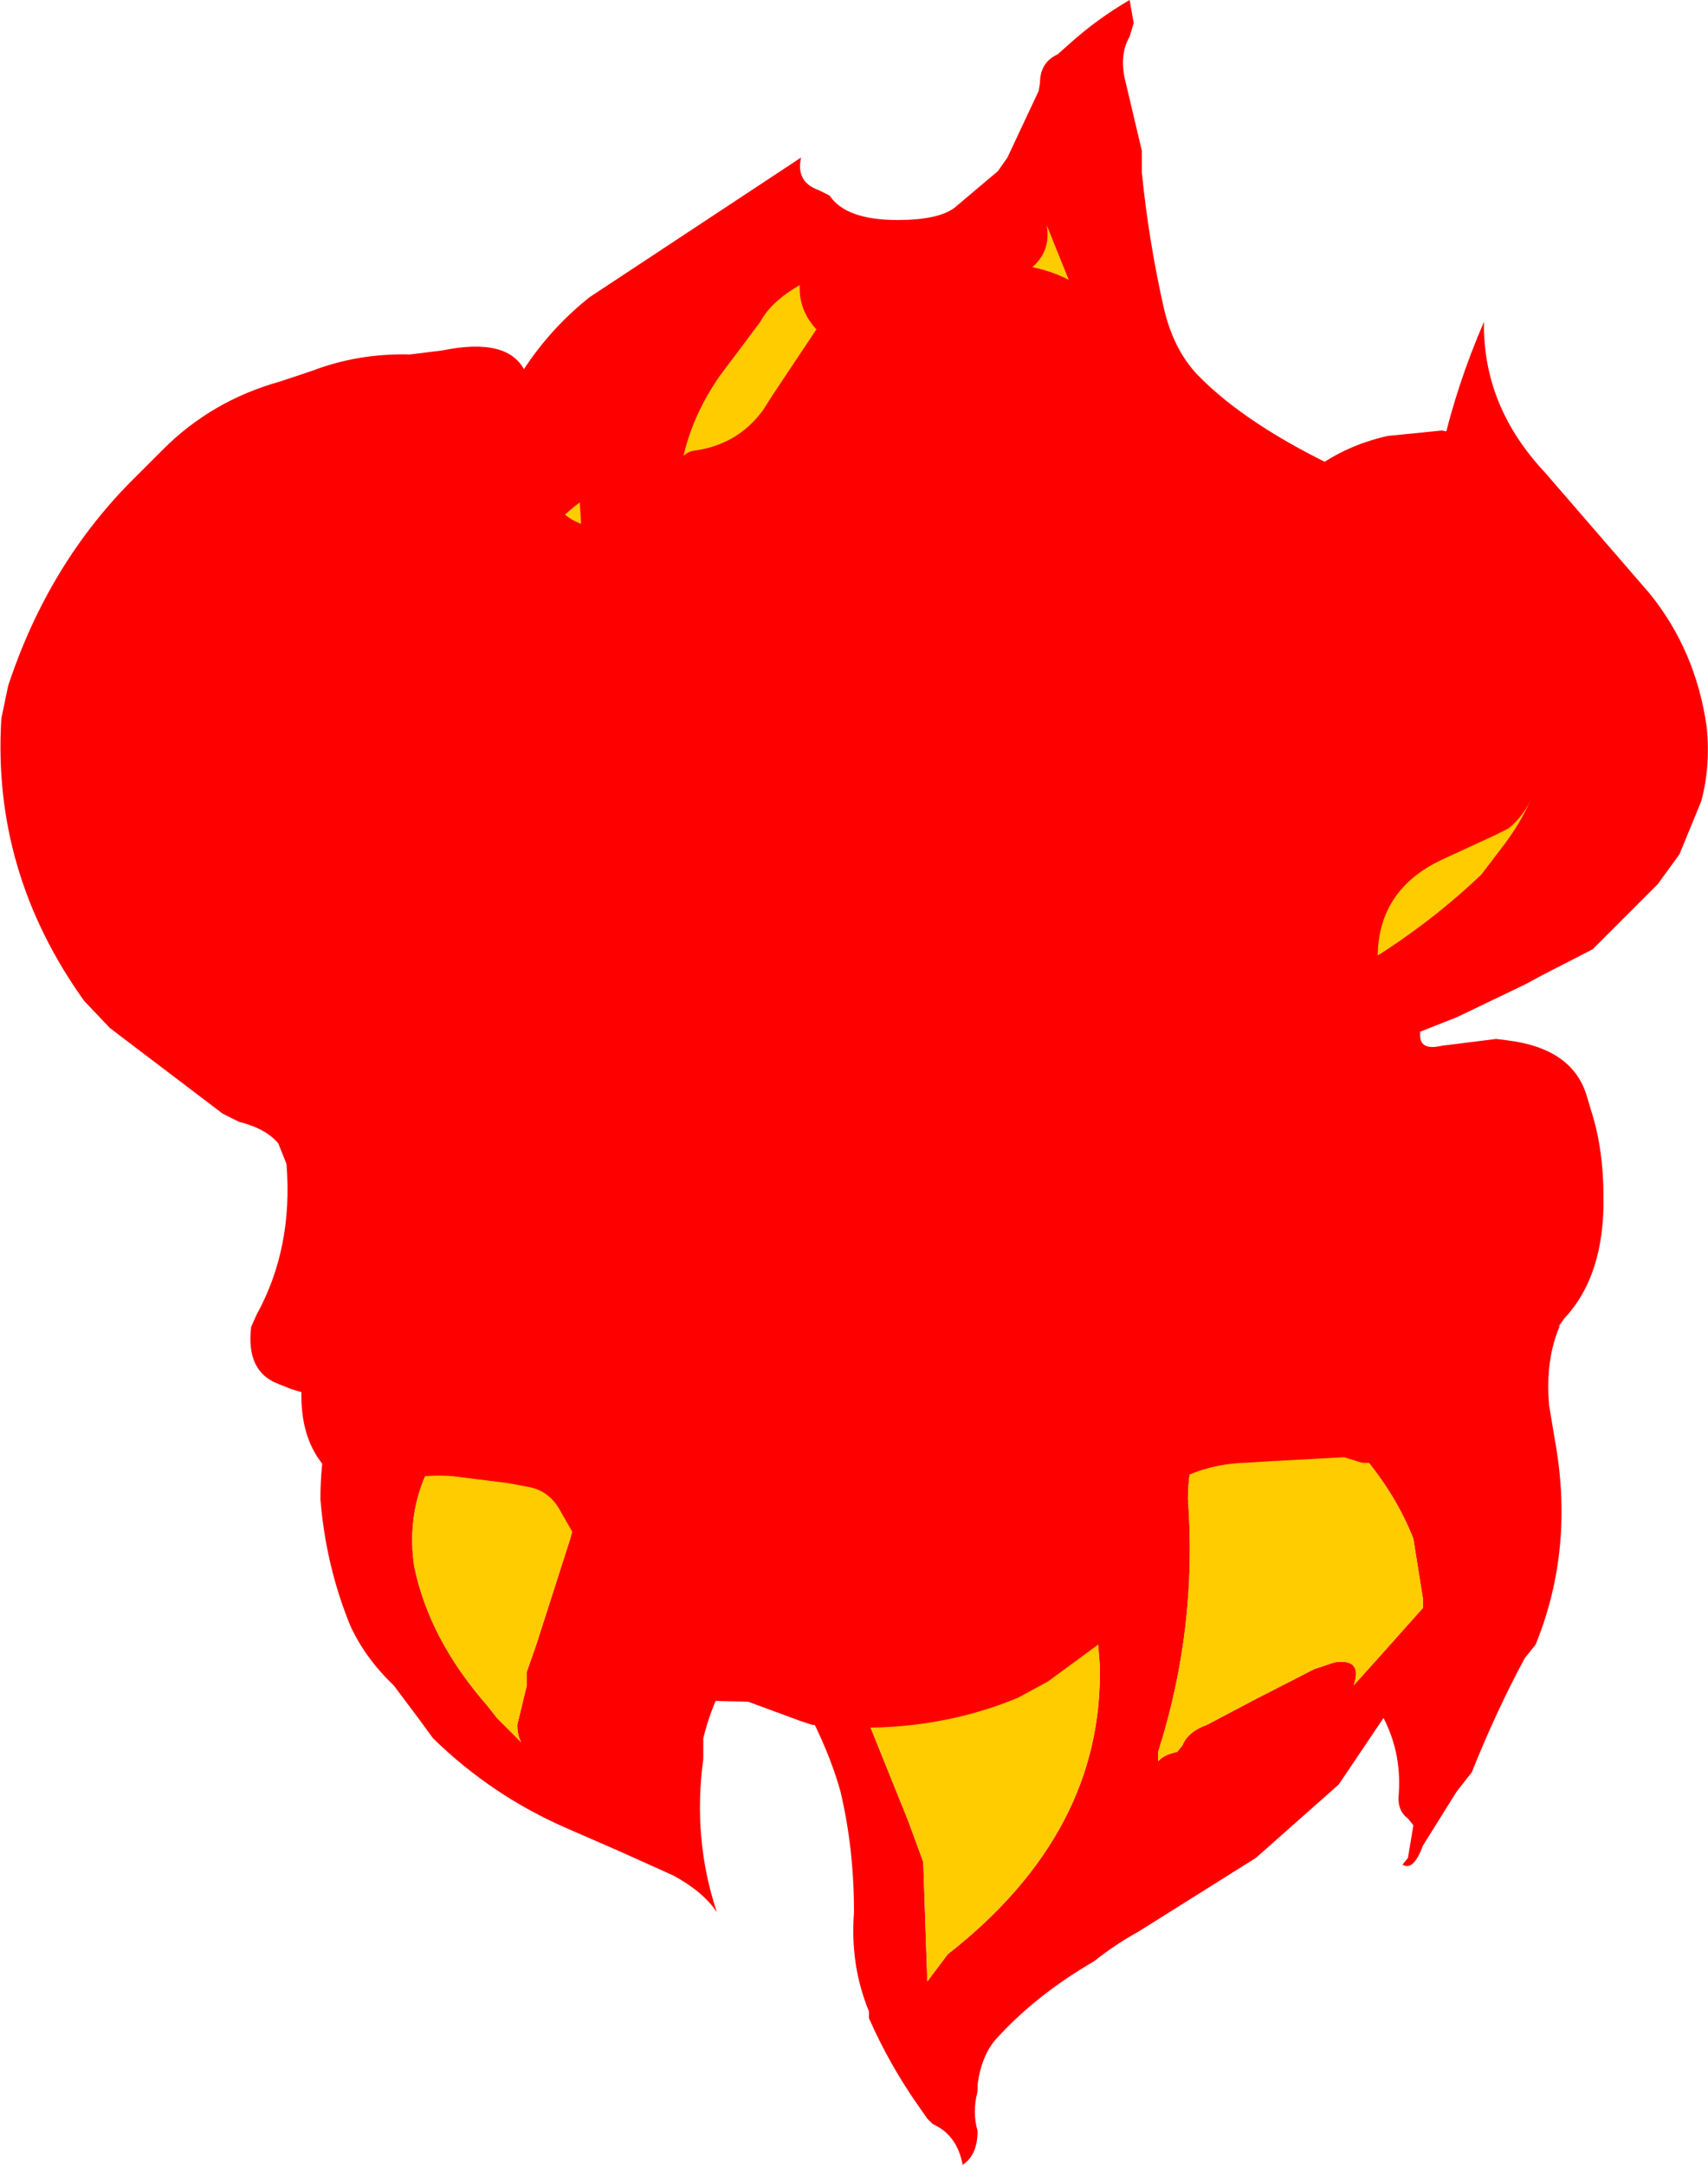 <?xml version="1.0" encoding="UTF-8" standalone="no"?>
<svg xmlns:xlink="http://www.w3.org/1999/xlink" height="79.7px" width="62.9px" xmlns="http://www.w3.org/2000/svg">
  <g transform="matrix(1.0, 0.0, 0.0, 1.0, 4.7, 10.3)">
    <path d="M49.15 40.95 Q50.2 41.45 50.55 40.95 51.3 39.6 52.75 38.5 52.2 39.75 52.35 41.45 L52.55 42.65 Q53.3 46.7 51.85 50.25 L51.45 50.75 Q50.4 52.7 49.5 54.95 L48.95 55.65 47.7 57.65 Q47.35 58.6 46.95 58.35 L47.15 58.1 47.35 56.9 47.15 56.65 Q46.8 56.4 46.8 55.9 46.95 54.3 46.25 52.95 L44.6 55.4 41.55 58.1 37.25 60.8 Q36.35 61.3 35.6 61.9 33.45 63.15 32.0 64.75 31.45 65.35 31.3 66.45 L31.3 66.7 Q31.1 67.45 31.3 68.15 31.3 69.05 30.75 69.4 30.55 68.3 29.65 67.9 L29.45 67.7 29.1 67.2 Q28.05 65.7 27.3 64.0 L27.3 63.75 Q26.6 62.05 26.75 60.1 26.75 57.75 26.25 55.65 25.85 54.2 24.95 52.5 L24.4 51.5 Q23.9 50.5 23.15 50.05 21.7 51.6 21.2 53.7 L21.2 54.45 Q20.8 57.4 21.7 60.1 21.2 59.35 20.1 58.75 L18.1 57.85 16.15 57.0 Q13.4 55.8 11.25 53.7 L10.7 52.95 9.8 51.75 Q8.75 50.75 8.2 49.55 7.3 47.35 7.1 44.9 7.1 42.45 8.0 40.2 L8.0 40.1 9.1 40.7 9.45 40.85 10.2 40.85 10.7 40.6 12.35 39.6 13.05 39.25 Q13.25 39.1 13.4 39.1 L14.5 38.75 Q15.25 38.0 16.65 37.3 L17.05 37.05 19.9 35.05 19.9 35.3 19.75 35.55 19.2 39.95 21.55 38.65 21.9 38.25 24.6 36.3 25.15 35.95 Q26.25 35.05 27.85 34.35 L28.4 33.95 Q30.2 32.75 31.8 32.15 L32.2 33.1 32.55 33.6 32.7 33.95 34.9 36.4 Q35.6 37.05 35.8 36.8 L35.95 36.55 36.85 34.1 Q37.4 33.1 37.95 32.6 38.15 33.5 38.85 34.2 L39.4 34.85 Q40.45 36.05 42.1 36.9 L42.8 37.5 Q43.55 38.15 44.45 38.5 L49.15 40.95 M15.6 40.7 L15.25 40.85 Q14.15 40.95 14.5 39.95 13.05 41.1 11.6 42.9 10.2 44.9 10.55 47.35 11.1 50.05 13.25 52.5 L13.6 52.95 14.5 53.85 Q14.35 53.6 14.35 53.2 L14.7 51.75 14.7 51.25 15.05 50.25 16.3 46.35 16.5 45.6 16.65 39.75 15.6 40.7 M41.9 40.2 Q41.35 39.5 41.2 39.95 L39.55 42.45 Q39.05 43.55 39.05 44.9 39.4 49.65 37.95 54.2 L37.95 54.55 Q38.15 54.3 38.65 54.2 L38.85 53.95 Q39.05 53.45 39.75 53.2 L41.55 52.25 43.7 51.15 44.45 50.9 Q45.5 50.75 45.15 51.75 L46.05 50.75 47.7 48.9 47.7 48.8 47.7 48.55 47.35 46.35 Q46.05 43.05 42.3 40.45 L41.9 40.2 M34.0 43.9 L32.9 47.95 30.55 43.65 Q28.55 39.95 30.35 36.55 L27.5 41.1 Q24.25 45.5 26.05 50.05 L28.75 56.75 29.3 58.25 29.45 62.65 30.2 61.65 Q35.95 57.15 35.8 51.0 35.6 48.05 34.7 45.25 L34.0 43.9" fill="#ff0000" fill-rule="evenodd" stroke="none"/>
    <path d="M41.9 40.2 L42.3 40.45 Q46.05 43.05 47.35 46.35 L47.7 48.55 47.7 48.8 47.7 48.9 46.05 50.75 45.15 51.75 Q45.5 50.75 44.45 50.9 L43.7 51.15 41.55 52.25 39.75 53.2 Q39.05 53.45 38.85 53.95 L38.65 54.2 Q38.15 54.3 37.95 54.55 L37.95 54.2 Q39.4 49.65 39.05 44.9 39.05 43.55 39.55 42.45 L41.2 39.95 Q41.35 39.5 41.9 40.2 M15.6 40.7 L16.65 39.75 16.5 45.6 16.3 46.35 15.05 50.25 14.7 51.25 14.7 51.75 14.35 53.2 Q14.35 53.6 14.5 53.85 L13.6 52.95 13.25 52.5 Q11.1 50.05 10.55 47.35 10.2 44.9 11.6 42.9 13.05 41.1 14.5 39.95 14.15 40.95 15.25 40.85 L15.6 40.7 M34.0 43.9 L34.7 45.25 Q35.6 48.05 35.8 51.0 35.95 57.15 30.2 61.65 L29.45 62.65 29.3 58.25 28.75 56.75 26.05 50.05 Q24.25 45.5 27.5 41.1 L30.35 36.55 Q28.55 39.95 30.55 43.65 L32.9 47.95 34.0 43.9" fill="#ffcc00" fill-rule="evenodd" stroke="none"/>
    <path d="M33.85 -2.0 L36.95 5.7 Q38.0 8.4 40.15 10.75 L40.45 11.2 Q41.15 12.05 41.1 13.15 L40.65 14.3 40.35 14.75 38.65 17.3 36.3 20.65 36.1 21.05 Q35.6 21.75 35.45 22.5 L35.3 23.05 35.35 23.9 Q35.45 24.35 34.25 23.7 L32.05 22.7 Q30.35 22.05 29.15 21.2 L28.55 20.8 27.05 19.4 26.5 18.4 26.45 17.95 25.7 17.5 Q21.95 14.85 20.6 11.75 19.95 10.2 20.15 8.75 L20.3 7.65 Q20.45 5.5 21.8 3.55 L23.3 1.55 Q23.7 0.8 24.75 0.2 24.7 1.3 25.65 2.1 L26.05 2.4 26.9 2.05 Q29.25 0.65 32.3 0.0 L32.95 -0.2 Q34.05 -0.85 33.85 -2.0 M50.85 10.4 L51.5 12.05 52.15 15.35 Q52.6 18.3 50.65 20.85 L49.85 21.9 Q46.65 24.95 42.25 26.9 43.75 25.35 44.35 23.6 L44.75 22.8 Q45.65 21.25 45.4 19.5 L45.3 18.95 44.85 19.0 Q44.45 19.05 44.35 19.3 L43.35 20.1 Q41.75 21.05 40.9 21.95 41.3 19.2 43.55 16.75 43.75 16.45 44.1 16.25 44.55 15.9 45.15 15.6 48.8 13.7 49.85 11.2 L50.35 9.55 50.8 10.1 50.85 10.4 M22.5 20.6 Q21.2 21.55 20.1 23.05 L20.05 23.35 Q20.15 24.35 18.15 24.1 L17.65 23.95 Q15.15 23.4 12.65 22.05 L11.9 21.6 11.15 21.2 9.85 20.4 9.3 19.2 9.15 18.95 9.0 18.65 Q10.15 18.8 11.25 19.3 L13.1 19.35 13.45 18.95 Q13.9 17.55 13.75 16.2 13.55 13.55 14.5 11.2 15.15 9.3 16.65 8.2 L16.7 9.0 Q17.0 12.25 18.7 15.3 L19.3 16.2 21.25 18.1 22.7 19.75 22.8 20.3 22.5 20.6" fill="#ffcc00" fill-rule="evenodd" stroke="none"/>
    <path d="M24.8 -4.5 Q24.6 -3.6 25.45 -3.3 L25.85 -3.1 Q26.45 -2.2 28.35 -2.2 29.85 -2.2 30.45 -2.65 L32.05 -4.0 32.4 -4.5 33.55 -6.95 33.6 -7.25 Q33.6 -8.0 34.25 -8.3 L34.7 -8.7 Q35.7 -9.6 36.9 -10.3 L37.05 -9.45 36.9 -8.95 Q36.55 -8.35 36.7 -7.5 L37.35 -4.75 37.35 -3.95 Q37.6 -1.45 38.15 1.0 38.5 2.55 39.4 3.5 41.2 5.35 44.7 7.0 46.25 7.7 48.0 9.1 L48.1 9.2 48.1 8.45 48.15 8.1 48.2 7.7 Q48.15 6.95 48.4 6.25 48.95 3.85 49.95 1.55 49.9 4.65 52.2 7.1 L56.05 11.55 Q57.75 13.65 58.15 16.45 58.3 17.9 57.95 19.2 L57.15 21.15 56.35 22.25 54.45 24.15 53.95 24.65 52.1 25.6 51.45 25.95 48.95 27.15 47.05 27.9 43.55 29.2 43.15 29.35 42.35 29.55 Q40.8 30.25 38.8 31.25 L38.2 31.7 35.75 33.8 35.55 34.0 34.65 33.25 34.25 33.0 30.8 30.7 28.4 28.9 Q25.95 27.35 23.85 25.55 L23.55 25.25 Q23.15 24.25 22.2 23.9 L22.1 24.15 21.95 24.45 21.85 25.25 21.7 25.55 Q21.15 27.05 21.7 28.85 19.6 26.6 16.55 25.25 14.8 24.5 13.0 23.35 L11.85 22.6 10.6 21.9 8.7 20.4 Q7.8 19.5 7.55 18.1 L7.25 17.6 Q6.65 17.0 6.65 15.9 6.6 15.6 6.85 15.4 L7.05 14.25 7.1 13.15 7.25 13.95 7.45 14.45 Q9.45 16.65 12.45 17.85 L12.0 15.35 Q11.95 15.05 12.2 14.85 12.5 14.25 12.05 13.15 L12.25 12.75 Q12.75 12.5 12.45 11.75 12.25 11.5 12.45 11.3 12.8 10.65 12.6 9.55 L12.65 8.45 13.2 6.0 13.45 5.45 13.85 4.6 Q15.0 2.25 17.0 0.65 L24.8 -4.5 M33.85 -2.0 Q34.05 -0.85 32.95 -0.2 L32.3 0.0 Q29.25 0.65 26.9 2.05 L26.05 2.4 25.65 2.1 Q24.7 1.3 24.75 0.2 23.7 0.8 23.3 1.55 L21.8 3.55 Q20.45 5.5 20.3 7.65 L20.15 8.75 Q19.95 10.2 20.6 11.75 21.95 14.85 25.7 17.5 L26.45 17.95 26.5 18.4 27.05 19.4 28.55 20.8 29.15 21.2 Q30.35 22.05 32.05 22.7 L34.25 23.7 Q35.45 24.35 35.35 23.9 L35.3 23.05 35.45 22.5 Q35.6 21.75 36.1 21.05 L36.3 20.65 38.65 17.3 40.35 14.75 40.65 14.3 41.1 13.15 Q41.15 12.05 40.45 11.2 L40.15 10.75 Q38.0 8.4 36.95 5.7 L33.85 -2.0 M50.85 10.4 L50.8 10.1 50.35 9.55 49.85 11.2 Q48.8 13.7 45.15 15.6 44.55 15.9 44.1 16.25 43.75 16.45 43.55 16.75 41.3 19.2 40.9 21.95 41.75 21.05 43.35 20.1 L44.35 19.3 Q44.45 19.05 44.85 19.0 L45.3 18.95 45.4 19.5 Q45.65 21.25 44.75 22.8 L44.35 23.6 Q43.75 25.35 42.25 26.9 46.65 24.95 49.85 21.9 L50.65 20.85 Q52.6 18.3 52.15 15.35 L51.5 12.05 50.85 10.4 M22.5 20.6 L22.8 20.3 22.7 19.75 21.25 18.1 19.3 16.2 18.7 15.3 Q17.0 12.25 16.7 9.0 L16.65 8.2 Q15.15 9.3 14.5 11.2 13.55 13.55 13.75 16.2 13.9 17.55 13.45 18.95 L13.1 19.35 11.25 19.3 Q10.15 18.8 9.0 18.65 L9.15 18.95 9.3 19.2 9.85 20.4 11.15 21.2 11.9 21.6 12.65 22.05 Q15.15 23.4 17.65 23.95 L18.15 24.1 Q20.15 24.35 20.05 23.35 L20.1 23.05 Q21.2 21.55 22.5 20.6" fill="#ff0000" fill-rule="evenodd" stroke="none"/>
    <path d="M43.65 7.0 Q44.85 6.1 46.4 5.75 L48.4 5.55 49.2 5.7 Q53.05 7.3 52.55 12.95 L52.25 16.95 Q52.0 19.3 50.85 20.2 L50.35 20.45 48.4 21.35 Q45.85 22.55 46.05 25.35 46.1 26.25 47.2 26.35 L47.45 26.6 47.6 27.75 Q47.55 28.4 48.4 28.2 L50.4 27.95 50.8 28.0 Q53.25 28.3 53.75 30.1 L53.9 30.6 Q54.35 32.0 54.35 33.75 54.4 36.65 52.9 38.25 L52.4 38.95 Q50.95 41.45 48.35 42.8 L46.75 43.6 45.45 43.55 44.8 43.35 42.0 43.5 41.2 43.55 Q39.65 43.6 38.5 44.3 37.25 45.05 37.7 46.55 L37.85 47.35 Q38.0 48.5 37.1 49.25 L33.9 51.6 32.8 52.2 Q29.3 53.65 25.2 53.2 L24.75 53.05 22.85 52.35 20.5 52.3 19.5 51.9 Q18.7 51.45 18.65 50.15 18.6 49.35 18.1 48.85 L17.55 48.15 15.95 45.35 Q15.55 44.6 14.8 44.45 L14.0 44.3 12.0 44.05 Q10.35 43.9 9.05 44.65 L8.4 44.55 Q6.35 43.55 6.4 40.95 L6.05 40.85 5.55 40.65 Q4.35 40.2 4.55 38.55 L4.75 38.1 Q6.1 35.65 5.85 32.55 L5.55 31.8 Q5.1 31.25 4.1 31.0 L3.5 30.7 -0.65 27.55 -1.6 26.55 Q-5.0 21.8 -4.65 16.15 L-4.4 14.95 Q-2.9 10.4 0.3 7.25 L1.3 6.25 Q3.1 4.45 5.6 3.75 L6.8 3.35 Q8.5 2.7 10.4 2.75 L11.6 2.6 Q14.05 2.1 14.65 3.4 L14.8 4.15 Q14.7 6.1 15.4 7.65 15.95 8.95 17.2 9.1 18.45 9.2 19.2 8.15 L20.4 6.55 Q20.6 6.35 20.8 6.3 22.45 6.1 23.4 4.8 L23.75 4.25 25.35 1.85 Q27.15 -0.4 31.2 -0.6 33.75 -0.75 35.3 0.4 L38.35 2.65 Q40.05 3.85 39.7 6.15 39.5 7.7 41.2 7.5 L43.15 7.2 43.65 7.0" fill="#ff0000" fill-rule="evenodd" stroke="none"/>
  </g>
</svg>
